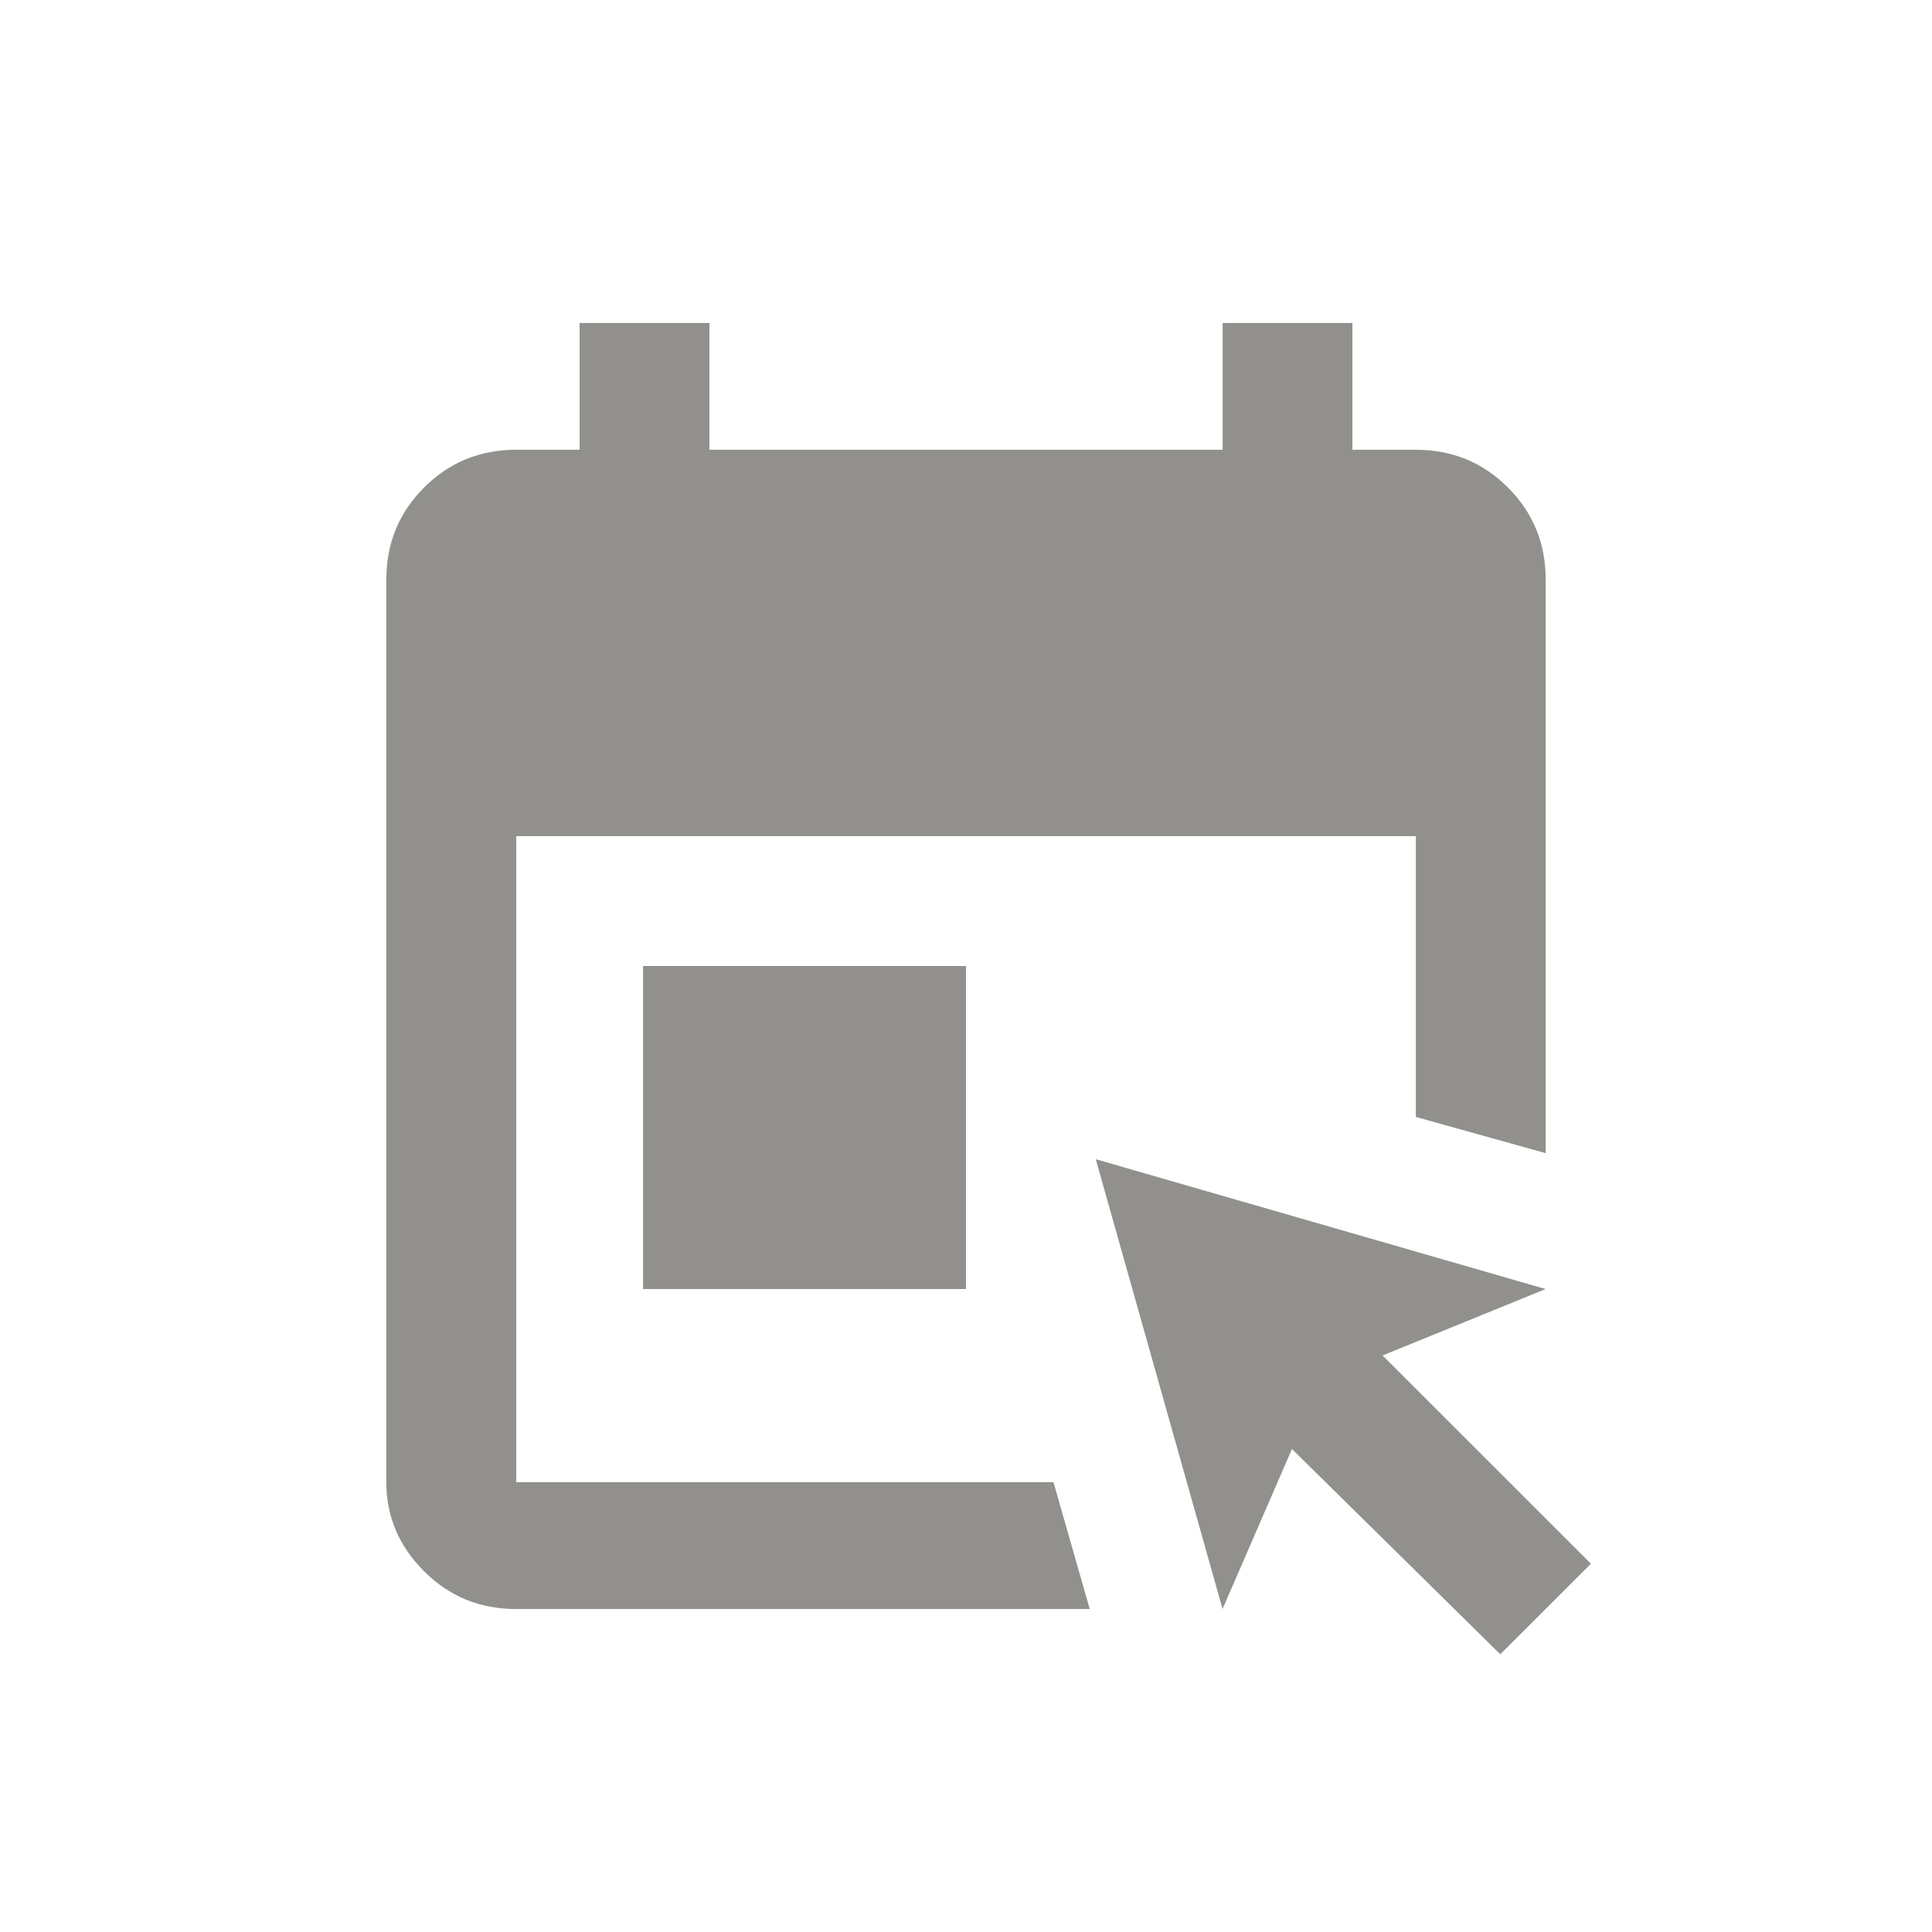 <!-- Generated by IcoMoon.io -->
<svg version="1.1" xmlns="http://www.w3.org/2000/svg" width="24" height="24" viewBox="0 0 24 24">
<title>book_online</title>
<path fill="#91908d" d="M13.087 18.413l0.45 1.575h-7.125q-0.675 0-1.144-0.469t-0.469-1.106v-11.213q0-0.675 0.469-1.144t1.144-0.469h0.788v-1.575h1.613v1.575h6.375v-1.575h1.612v1.575h0.788q0.675 0 1.144 0.469t0.469 1.144v7.125l-1.613-0.45v-3.488h-11.175v8.025h6.675zM19.763 19.425l-2.588-2.587 2.025-0.825-5.588-1.613 1.575 5.587 0.862-1.987 2.588 2.55zM12 16.013v-4.013h-4.012v4.013h4.012z"></path>
</svg>
